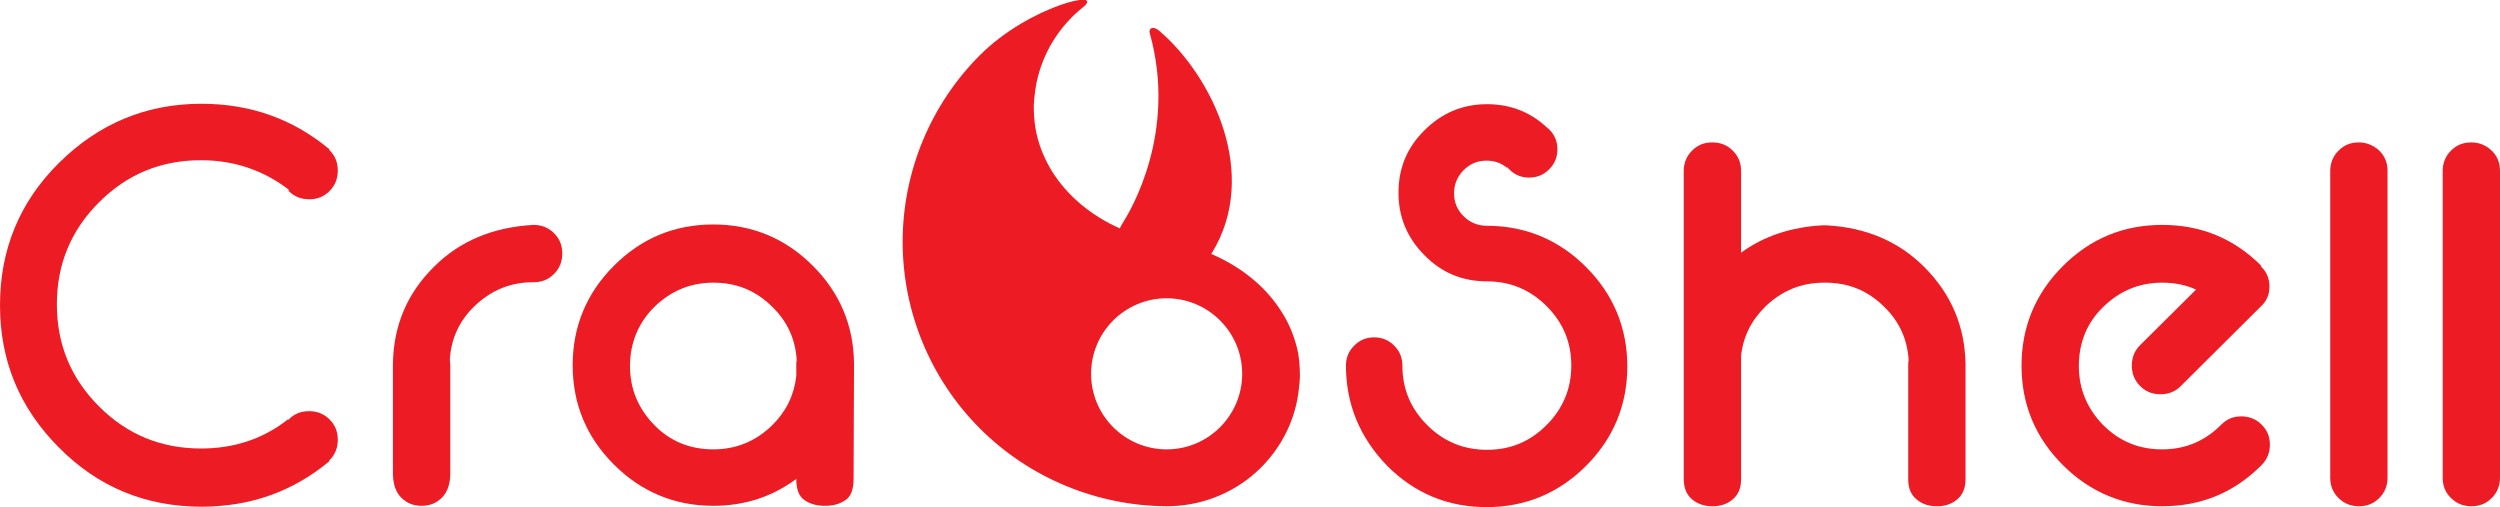 <?xml version="1.0" encoding="utf-8"?>
<!-- Generator: Adobe Illustrator 18.1.1, SVG Export Plug-In . SVG Version: 6.00 Build 0)  -->
<svg version="1.1" id="Layer_1" xmlns="http://www.w3.org/2000/svg" xmlns:xlink="http://www.w3.org/1999/xlink" x="0px" y="0px"
	 width="575.8px" height="116.8px" viewBox="-46.7 291.1 575.8 116.8" enable-background="new -46.7 291.1 575.8 116.8"
	 xml:space="preserve">
<g>
	<g>
		<path fill="#ED1C24" d="M19.7,334.7L19.7,334.7c-5.8-4.4-12.5-6.7-20.1-6.7c-9.2,0-17,3.2-23.5,9.7s-9.7,14.3-9.7,23.5
			c0,9.2,3.2,17,9.7,23.5s14.3,9.7,23.5,9.7c7.6,0,14.3-2.2,20-6.7l0.1,0.1l0.1-0.1c1.3-1.3,2.8-1.9,4.7-1.9c1.8,0,3.4,0.6,4.7,1.9
			s1.9,2.8,1.9,4.7c0,1.8-0.6,3.4-1.9,4.7l-0.1,0.1l0.1,0.1c-8.4,7-18.2,10.5-29.5,10.5c-12.8,0-23.8-4.5-32.8-13.6
			c-9.1-9.1-13.6-20-13.6-32.8c0-12.8,4.5-23.8,13.6-32.8s20-13.6,32.8-13.6c11.3,0,21.1,3.5,29.5,10.5l-0.1,0.1l0.1,0.1
			c1.3,1.3,1.9,2.8,1.9,4.7c0,1.8-0.6,3.4-1.9,4.7c-1.3,1.3-2.8,1.9-4.7,1.9c-1.8,0-3.4-0.6-4.7-1.9
			C19.8,334.8,19.8,334.8,19.7,334.7z"/>
		<path fill="#ED1C24" d="M76.2,342.9c1.8,0,3.4,0.6,4.7,1.9c1.3,1.3,1.9,2.8,1.9,4.7c0,1.8-0.6,3.4-1.9,4.7
			c-1.3,1.3-2.8,1.9-4.7,1.9h-0.1c-5.3,0-9.8,1.9-13.6,5.6c-3.5,3.4-5.3,7.5-5.6,12.2c0,0.4,0.1,0.8,0.1,1.2v25
			c0,2.4-0.6,4.3-1.9,5.6c-1.3,1.3-2.8,1.9-4.7,1.9s-3.4-0.6-4.7-1.9c-1.3-1.3-1.9-3.2-1.9-5.7v-25c0.1-8.8,3.2-16.3,9.5-22.5
			C59.2,346.6,66.9,343.4,76.2,342.9z"/>
		<path fill="#ED1C24" d="M149.9,401.3c0,2.5-0.6,4.2-1.9,5c-1.3,0.9-2.8,1.3-4.7,1.3c-1.8,0-3.4-0.4-4.7-1.3
			c-1.3-0.9-1.9-2.5-1.9-4.9c-5.5,4.1-11.9,6.2-19.1,6.2c-8.9,0-16.6-3.2-22.9-9.5c-6.3-6.3-9.5-13.9-9.5-22.9
			c0-8.9,3.2-16.6,9.5-22.9s13.9-9.5,22.9-9.5c8.9,0,16.6,3.2,22.9,9.5c6.2,6.2,9.4,13.7,9.5,22.5L149.9,401.3L149.9,401.3z
			 M131.2,361.8c-3.8-3.8-8.3-5.6-13.6-5.6s-9.8,1.9-13.6,5.6c-3.7,3.7-5.6,8.3-5.6,13.6c0,5.3,1.9,9.8,5.6,13.6
			c3.7,3.8,8.3,5.6,13.6,5.6s9.8-1.9,13.6-5.6c3.2-3.2,5-6.9,5.5-11.3v-2.5c0-0.4,0-0.8,0.1-1.2
			C136.5,369.3,134.7,365.2,131.2,361.8z"/>
		<path fill="#ED1C24" d="M263.3,375.3c0-1.8,0.6-3.3,1.9-4.6c1.3-1.3,2.8-1.9,4.6-1.9c1.8,0,3.3,0.6,4.6,1.9
			c1.3,1.3,1.9,2.8,1.9,4.6c0,5.4,1.9,9.9,5.7,13.7c3.8,3.8,8.4,5.7,13.8,5.7s9.9-1.9,13.7-5.7c3.8-3.8,5.7-8.4,5.7-13.7
			c0-5.4-1.9-9.9-5.7-13.7c-3.8-3.8-8.4-5.7-13.7-5.7c-5.7,0-10.5-2-14.4-6c-4-4-6-8.8-6-14.4c0-5.7,2-10.5,6-14.4c4-4,8.8-6,14.4-6
			c5.2,0,9.8,1.7,13.6,5.2c0.2,0.2,0.5,0.4,0.7,0.6c1.3,1.3,1.9,2.8,1.9,4.6c0,1.8-0.6,3.3-1.9,4.6s-2.8,1.9-4.6,1.9
			c-1.8,0-3.3-0.6-4.6-1.9c-0.2-0.2-0.3-0.3-0.5-0.5l-0.1,0.1c-1.3-1.1-2.9-1.6-4.6-1.6c-2.1,0-3.8,0.7-5.3,2.2
			c-1.4,1.4-2.2,3.2-2.2,5.3s0.7,3.8,2.2,5.3c1.4,1.4,3.2,2.2,5.3,2.2c8.9,0,16.6,3.2,22.9,9.5c6.3,6.3,9.5,14,9.5,22.9
			s-3.2,16.6-9.5,22.9c-6.3,6.3-14,9.5-22.9,9.5c-9,0-16.6-3.2-22.9-9.5C266.5,391.9,263.3,384.2,263.3,375.3z"/>
		<path fill="#ED1C24" d="M341.1,330.5c0-1.8,0.6-3.4,1.9-4.7c1.3-1.3,2.8-1.9,4.7-1.9c1.8,0,3.4,0.6,4.7,1.9
			c1.3,1.3,1.9,2.8,1.9,4.7v18.8c5.2-3.8,11.5-5.9,18.7-6.3h1c9.1,0.5,16.6,3.7,22.5,9.6c6.2,6.2,9.4,13.7,9.5,22.5v26.3
			c0,2.1-0.6,3.6-1.9,4.7c-1.3,1.1-2.8,1.6-4.7,1.6s-3.4-0.5-4.7-1.6s-1.9-2.6-1.9-4.6v-26.3c0-0.4,0-0.8,0.1-1.2
			c-0.3-4.7-2.1-8.8-5.6-12.2c-3.8-3.8-8.3-5.6-13.6-5.6h-0.3c-5.3,0-9.8,1.9-13.6,5.6c-3.2,3.2-5.1,7-5.5,11.4v28.3
			c0,2-0.6,3.5-1.9,4.6s-2.8,1.6-4.7,1.6c-1.8,0-3.4-0.5-4.7-1.6c-1.3-1.1-1.9-2.7-1.9-4.7L341.1,330.5L341.1,330.5z"/>
		<path fill="#ED1C24" d="M459.1,357.8c-2.4-1.1-5-1.6-7.8-1.6c-5.3,0-9.8,1.9-13.6,5.6c-3.8,3.7-5.6,8.3-5.6,13.6
			c0,5.3,1.9,9.8,5.6,13.6c3.8,3.8,8.3,5.6,13.6,5.6s9.8-1.9,13.5-5.6l0.1-0.1c1.3-1.3,2.8-1.9,4.6-1.9s3.4,0.6,4.7,1.9
			s1.9,2.8,1.9,4.6c0,1.8-0.6,3.4-1.9,4.7l-0.1,0.1c-6.3,6.3-13.9,9.4-22.8,9.4c-8.9,0-16.6-3.2-22.9-9.5
			c-6.3-6.3-9.5-13.9-9.5-22.9c0-8.9,3.2-16.6,9.5-22.9s13.9-9.5,22.9-9.5c8.9,0,16.5,3.1,22.8,9.4l-0.1,0.1c0,0,0,0.1,0.1,0.1
			c1.3,1.3,1.9,2.8,1.9,4.6c0,1.8-0.6,3.3-1.9,4.5L455.6,380c-1.3,1.3-2.8,1.9-4.7,1.9s-3.4-0.6-4.7-1.9s-1.9-2.9-1.9-4.7
			c0-1.8,0.6-3.4,1.9-4.7L459.1,357.8z"/>
		<path fill="#ED1C24" d="M501.3,325.8c1.3,1.3,1.9,2.8,1.9,4.7v70.6c0,1.8-0.6,3.4-1.9,4.7c-1.3,1.3-2.8,1.9-4.7,1.9
			c-1.8,0-3.4-0.6-4.7-1.9c-1.3-1.3-1.9-2.8-1.9-4.7v-70.6c0-1.8,0.6-3.4,1.9-4.7c1.3-1.3,2.8-1.9,4.7-1.9
			C498.4,323.9,500,324.6,501.3,325.8z"/>
		<path fill="#ED1C24" d="M527.2,325.8c1.3,1.3,1.9,2.8,1.9,4.7v70.6c0,1.8-0.6,3.4-1.9,4.7c-1.3,1.3-2.8,1.9-4.7,1.9
			c-1.8,0-3.4-0.6-4.7-1.9c-1.3-1.3-1.9-2.8-1.9-4.7v-70.6c0-1.8,0.6-3.4,1.9-4.7c1.3-1.3,2.8-1.9,4.7-1.9
			C524.4,323.9,525.9,324.6,527.2,325.8z"/>
	</g>
	<g>
		<path fill="#ED1C24" d="M252.3,372.5c-0.7-3.5-2-6.8-3.9-9.7c-3.8-6-9.6-10.4-16.1-13.2c0-0.1,0.1-0.1,0.1-0.2
			c11.2-18.2,0-40.9-12.1-51.2c-1.5-1.3-2.5-0.5-2.2,0.5c6.5,23.1-4.7,41.3-6,43.4c-0.3,0.5-0.6,1-0.9,1.6
			c-6.3-2.8-12-7.3-15.7-13.3c-1.8-3-3.1-6.2-3.7-9.7c-0.3-1.8-0.4-3.5-0.4-5.3c0.1-1.7,0.3-3.5,0.6-5.1c1.4-6.9,5.2-13.1,10.7-17.5
			s-12.3-0.4-23.7,11c-11.4,11.4-17.8,26.9-17.8,43s6.4,31.6,17.8,43s26.9,17.8,43,17.9c7.1,0,14-2.4,19.5-6.9s9.3-10.8,10.6-17.7
			c0.3-1.7,0.5-3.4,0.6-5.1C252.7,376.1,252.6,374.3,252.3,372.5z M222,394.6c-9.6,0-17.4-7.8-17.4-17.4c0-9.6,7.8-17.4,17.4-17.4
			s17.4,7.8,17.4,17.4C239.4,386.8,231.6,394.6,222,394.6z"/>
	</g>
</g>
</svg>
